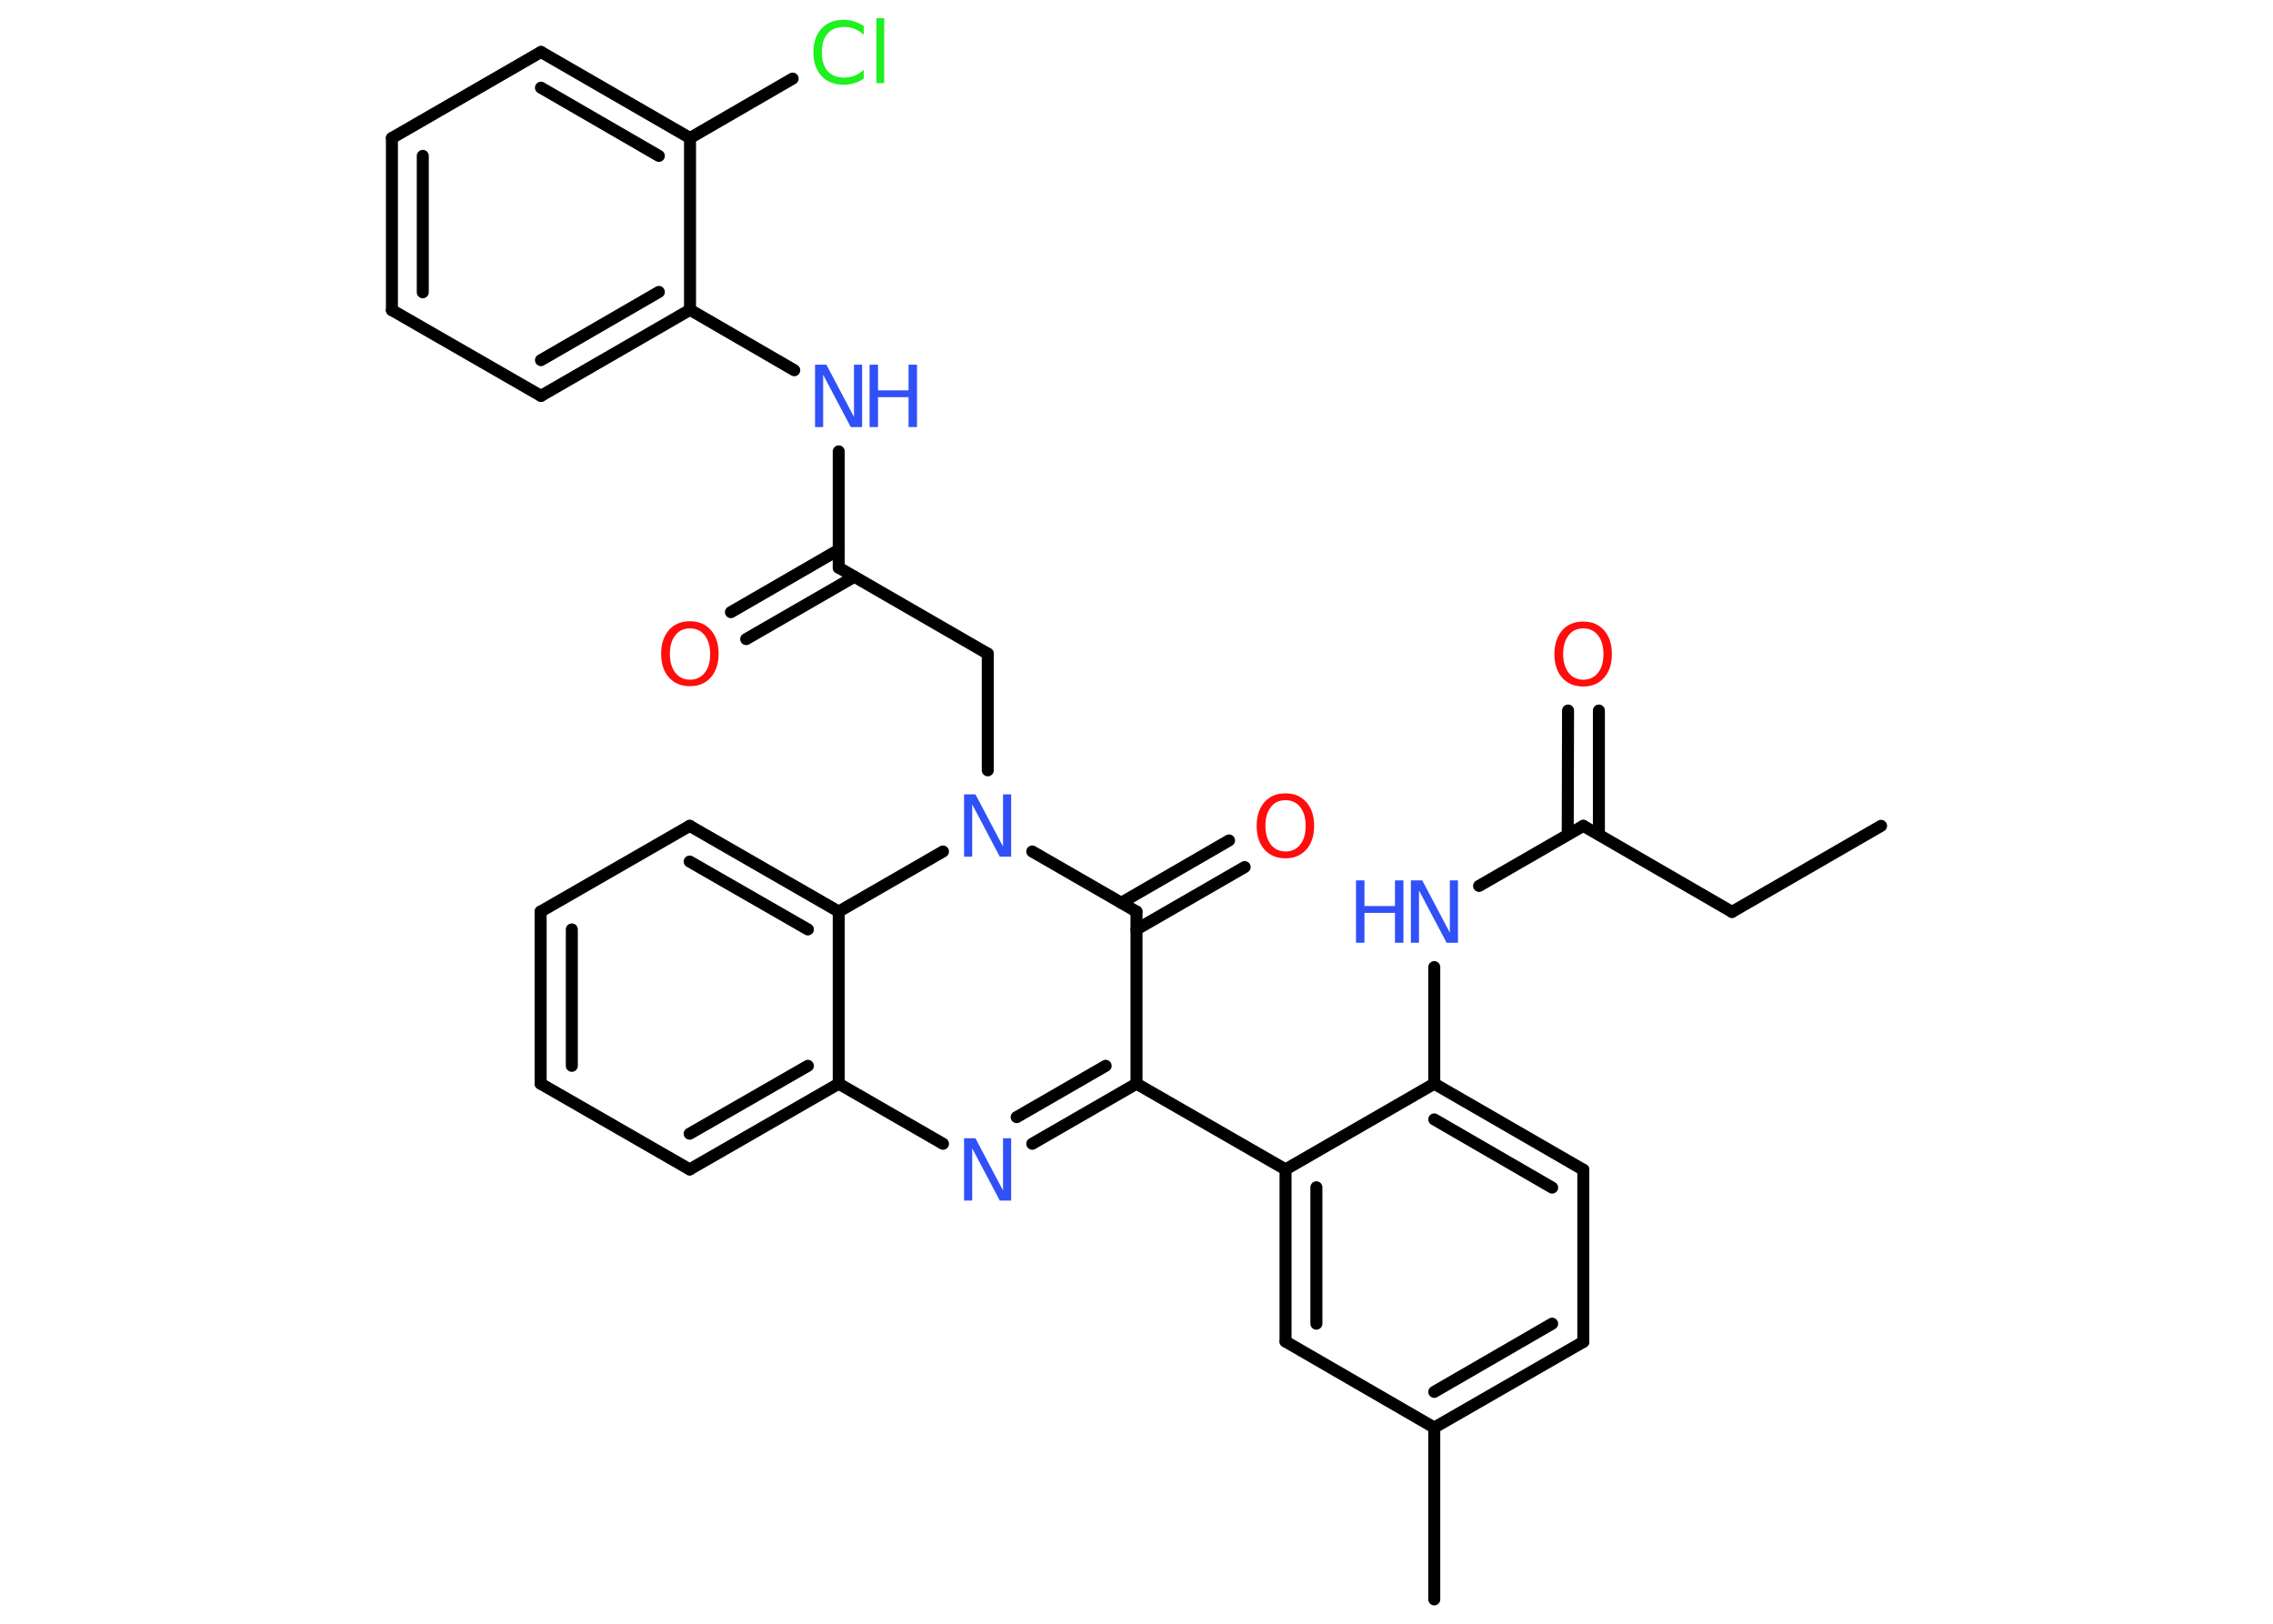 <?xml version='1.0' encoding='UTF-8'?>
<!DOCTYPE svg PUBLIC "-//W3C//DTD SVG 1.1//EN" "http://www.w3.org/Graphics/SVG/1.1/DTD/svg11.dtd">
<svg version='1.2' xmlns='http://www.w3.org/2000/svg' xmlns:xlink='http://www.w3.org/1999/xlink' width='70.0mm' height='50.0mm' viewBox='0 0 70.0 50.0'>
  <desc>Generated by the Chemistry Development Kit (http://github.com/cdk)</desc>
  <g stroke-linecap='round' stroke-linejoin='round' stroke='#000000' stroke-width='.37' fill='#3050F8'>
    <rect x='.0' y='.0' width='70.0' height='50.0' fill='#FFFFFF' stroke='none'/>
    <g id='mol1' class='mol'>
      <line id='mol1bnd1' class='bond' x1='57.93' y1='25.43' x2='53.34' y2='28.08'/>
      <line id='mol1bnd2' class='bond' x1='53.34' y1='28.08' x2='48.76' y2='25.43'/>
      <g id='mol1bnd3' class='bond'>
        <line x1='48.28' y1='25.7' x2='48.29' y2='21.88'/>
        <line x1='49.24' y1='25.7' x2='49.24' y2='21.88'/>
      </g>
      <line id='mol1bnd4' class='bond' x1='48.76' y1='25.43' x2='45.55' y2='27.28'/>
      <line id='mol1bnd5' class='bond' x1='44.17' y1='29.78' x2='44.17' y2='33.37'/>
      <g id='mol1bnd6' class='bond'>
        <line x1='48.76' y1='36.02' x2='44.17' y2='33.37'/>
        <line x1='47.8' y1='36.57' x2='44.17' y2='34.47'/>
      </g>
      <line id='mol1bnd7' class='bond' x1='48.76' y1='36.02' x2='48.76' y2='41.32'/>
      <g id='mol1bnd8' class='bond'>
        <line x1='44.17' y1='43.96' x2='48.76' y2='41.32'/>
        <line x1='44.17' y1='42.86' x2='47.8' y2='40.76'/>
      </g>
      <line id='mol1bnd9' class='bond' x1='44.17' y1='43.96' x2='44.17' y2='49.25'/>
      <line id='mol1bnd10' class='bond' x1='44.17' y1='43.96' x2='39.59' y2='41.31'/>
      <g id='mol1bnd11' class='bond'>
        <line x1='39.59' y1='36.01' x2='39.59' y2='41.31'/>
        <line x1='40.54' y1='36.56' x2='40.54' y2='40.76'/>
      </g>
      <line id='mol1bnd12' class='bond' x1='44.17' y1='33.37' x2='39.59' y2='36.01'/>
      <line id='mol1bnd13' class='bond' x1='39.59' y1='36.01' x2='35.0' y2='33.37'/>
      <g id='mol1bnd14' class='bond'>
        <line x1='31.79' y1='35.22' x2='35.0' y2='33.37'/>
        <line x1='31.31' y1='34.4' x2='34.05' y2='32.82'/>
      </g>
      <line id='mol1bnd15' class='bond' x1='29.04' y1='35.22' x2='25.83' y2='33.37'/>
      <g id='mol1bnd16' class='bond'>
        <line x1='21.24' y1='36.01' x2='25.83' y2='33.37'/>
        <line x1='21.24' y1='34.91' x2='24.88' y2='32.82'/>
      </g>
      <line id='mol1bnd17' class='bond' x1='21.24' y1='36.01' x2='16.65' y2='33.37'/>
      <g id='mol1bnd18' class='bond'>
        <line x1='16.65' y1='28.07' x2='16.65' y2='33.37'/>
        <line x1='17.61' y1='28.62' x2='17.61' y2='32.82'/>
      </g>
      <line id='mol1bnd19' class='bond' x1='16.65' y1='28.07' x2='21.24' y2='25.43'/>
      <g id='mol1bnd20' class='bond'>
        <line x1='25.83' y1='28.07' x2='21.24' y2='25.43'/>
        <line x1='24.88' y1='28.62' x2='21.24' y2='26.53'/>
      </g>
      <line id='mol1bnd21' class='bond' x1='25.83' y1='33.37' x2='25.83' y2='28.07'/>
      <line id='mol1bnd22' class='bond' x1='25.83' y1='28.07' x2='29.04' y2='26.22'/>
      <line id='mol1bnd23' class='bond' x1='30.42' y1='23.72' x2='30.42' y2='20.13'/>
      <line id='mol1bnd24' class='bond' x1='30.42' y1='20.13' x2='25.83' y2='17.48'/>
      <g id='mol1bnd25' class='bond'>
        <line x1='26.31' y1='17.76' x2='22.98' y2='19.68'/>
        <line x1='25.83' y1='16.93' x2='22.51' y2='18.85'/>
      </g>
      <line id='mol1bnd26' class='bond' x1='25.83' y1='17.48' x2='25.83' y2='13.9'/>
      <line id='mol1bnd27' class='bond' x1='24.46' y1='11.4' x2='21.25' y2='9.54'/>
      <g id='mol1bnd28' class='bond'>
        <line x1='16.66' y1='12.19' x2='21.25' y2='9.54'/>
        <line x1='16.66' y1='11.09' x2='20.29' y2='8.99'/>
      </g>
      <line id='mol1bnd29' class='bond' x1='16.66' y1='12.19' x2='12.07' y2='9.55'/>
      <g id='mol1bnd30' class='bond'>
        <line x1='12.07' y1='4.25' x2='12.07' y2='9.55'/>
        <line x1='13.02' y1='4.8' x2='13.02' y2='9.0'/>
      </g>
      <line id='mol1bnd31' class='bond' x1='12.07' y1='4.25' x2='16.66' y2='1.6'/>
      <g id='mol1bnd32' class='bond'>
        <line x1='21.25' y1='4.25' x2='16.66' y2='1.6'/>
        <line x1='20.29' y1='4.8' x2='16.66' y2='2.7'/>
      </g>
      <line id='mol1bnd33' class='bond' x1='21.25' y1='9.54' x2='21.25' y2='4.25'/>
      <line id='mol1bnd34' class='bond' x1='21.25' y1='4.25' x2='24.41' y2='2.42'/>
      <line id='mol1bnd35' class='bond' x1='31.79' y1='26.22' x2='35.0' y2='28.07'/>
      <line id='mol1bnd36' class='bond' x1='35.0' y1='33.37' x2='35.0' y2='28.07'/>
      <g id='mol1bnd37' class='bond'>
        <line x1='34.53' y1='27.8' x2='37.85' y2='25.88'/>
        <line x1='35.0' y1='28.62' x2='38.33' y2='26.7'/>
      </g>
      <path id='mol1atm4' class='atom' d='M48.76 19.35q-.29 .0 -.45 .21q-.17 .21 -.17 .58q.0 .36 .17 .58q.17 .21 .45 .21q.28 .0 .45 -.21q.17 -.21 .17 -.58q.0 -.36 -.17 -.58q-.17 -.21 -.45 -.21zM48.76 19.14q.4 .0 .64 .27q.24 .27 .24 .73q.0 .46 -.24 .73q-.24 .27 -.64 .27q-.41 .0 -.65 -.27q-.24 -.27 -.24 -.73q.0 -.45 .24 -.73q.24 -.27 .65 -.27z' stroke='none' fill='#FF0D0D'/>
      <g id='mol1atm5' class='atom'>
        <path d='M43.45 27.11h.35l.85 1.61v-1.61h.25v1.92h-.35l-.85 -1.61v1.61h-.25v-1.92z' stroke='none'/>
        <path d='M41.76 27.11h.26v.79h.94v-.79h.26v1.92h-.26v-.92h-.94v.92h-.26v-1.92z' stroke='none'/>
      </g>
      <path id='mol1atm14' class='atom' d='M29.69 35.05h.35l.85 1.61v-1.61h.25v1.92h-.35l-.85 -1.61v1.61h-.25v-1.92z' stroke='none'/>
      <path id='mol1atm21' class='atom' d='M29.69 24.46h.35l.85 1.61v-1.61h.25v1.92h-.35l-.85 -1.61v1.61h-.25v-1.92z' stroke='none'/>
      <path id='mol1atm24' class='atom' d='M21.25 19.35q-.29 .0 -.45 .21q-.17 .21 -.17 .58q.0 .36 .17 .58q.17 .21 .45 .21q.28 .0 .45 -.21q.17 -.21 .17 -.58q.0 -.36 -.17 -.58q-.17 -.21 -.45 -.21zM21.25 19.13q.4 .0 .64 .27q.24 .27 .24 .73q.0 .46 -.24 .73q-.24 .27 -.64 .27q-.41 .0 -.65 -.27q-.24 -.27 -.24 -.73q.0 -.45 .24 -.73q.24 -.27 .65 -.27z' stroke='none' fill='#FF0D0D'/>
      <g id='mol1atm25' class='atom'>
        <path d='M25.1 11.23h.35l.85 1.61v-1.61h.25v1.92h-.35l-.85 -1.61v1.61h-.25v-1.92z' stroke='none'/>
        <path d='M26.78 11.23h.26v.79h.94v-.79h.26v1.92h-.26v-.92h-.94v.92h-.26v-1.92z' stroke='none'/>
      </g>
      <path id='mol1atm32' class='atom' d='M26.6 .79v.28q-.13 -.12 -.28 -.18q-.15 -.06 -.32 -.06q-.33 .0 -.51 .2q-.18 .2 -.18 .58q.0 .38 .18 .58q.18 .2 .51 .2q.17 .0 .32 -.06q.15 -.06 .28 -.18v.27q-.14 .1 -.29 .14q-.15 .05 -.32 .05q-.44 .0 -.69 -.27q-.25 -.27 -.25 -.73q.0 -.46 .25 -.73q.25 -.27 .69 -.27q.17 .0 .32 .05q.15 .05 .29 .14zM26.99 .56h.24v2.0h-.24v-2.0z' stroke='none' fill='#1FF01F'/>
      <path id='mol1atm34' class='atom' d='M39.59 24.64q-.29 .0 -.45 .21q-.17 .21 -.17 .58q.0 .36 .17 .58q.17 .21 .45 .21q.28 .0 .45 -.21q.17 -.21 .17 -.58q.0 -.36 -.17 -.58q-.17 -.21 -.45 -.21zM39.59 24.43q.4 .0 .64 .27q.24 .27 .24 .73q.0 .46 -.24 .73q-.24 .27 -.64 .27q-.41 .0 -.65 -.27q-.24 -.27 -.24 -.73q.0 -.45 .24 -.73q.24 -.27 .65 -.27z' stroke='none' fill='#FF0D0D'/>
    </g>
  </g>
</svg>
